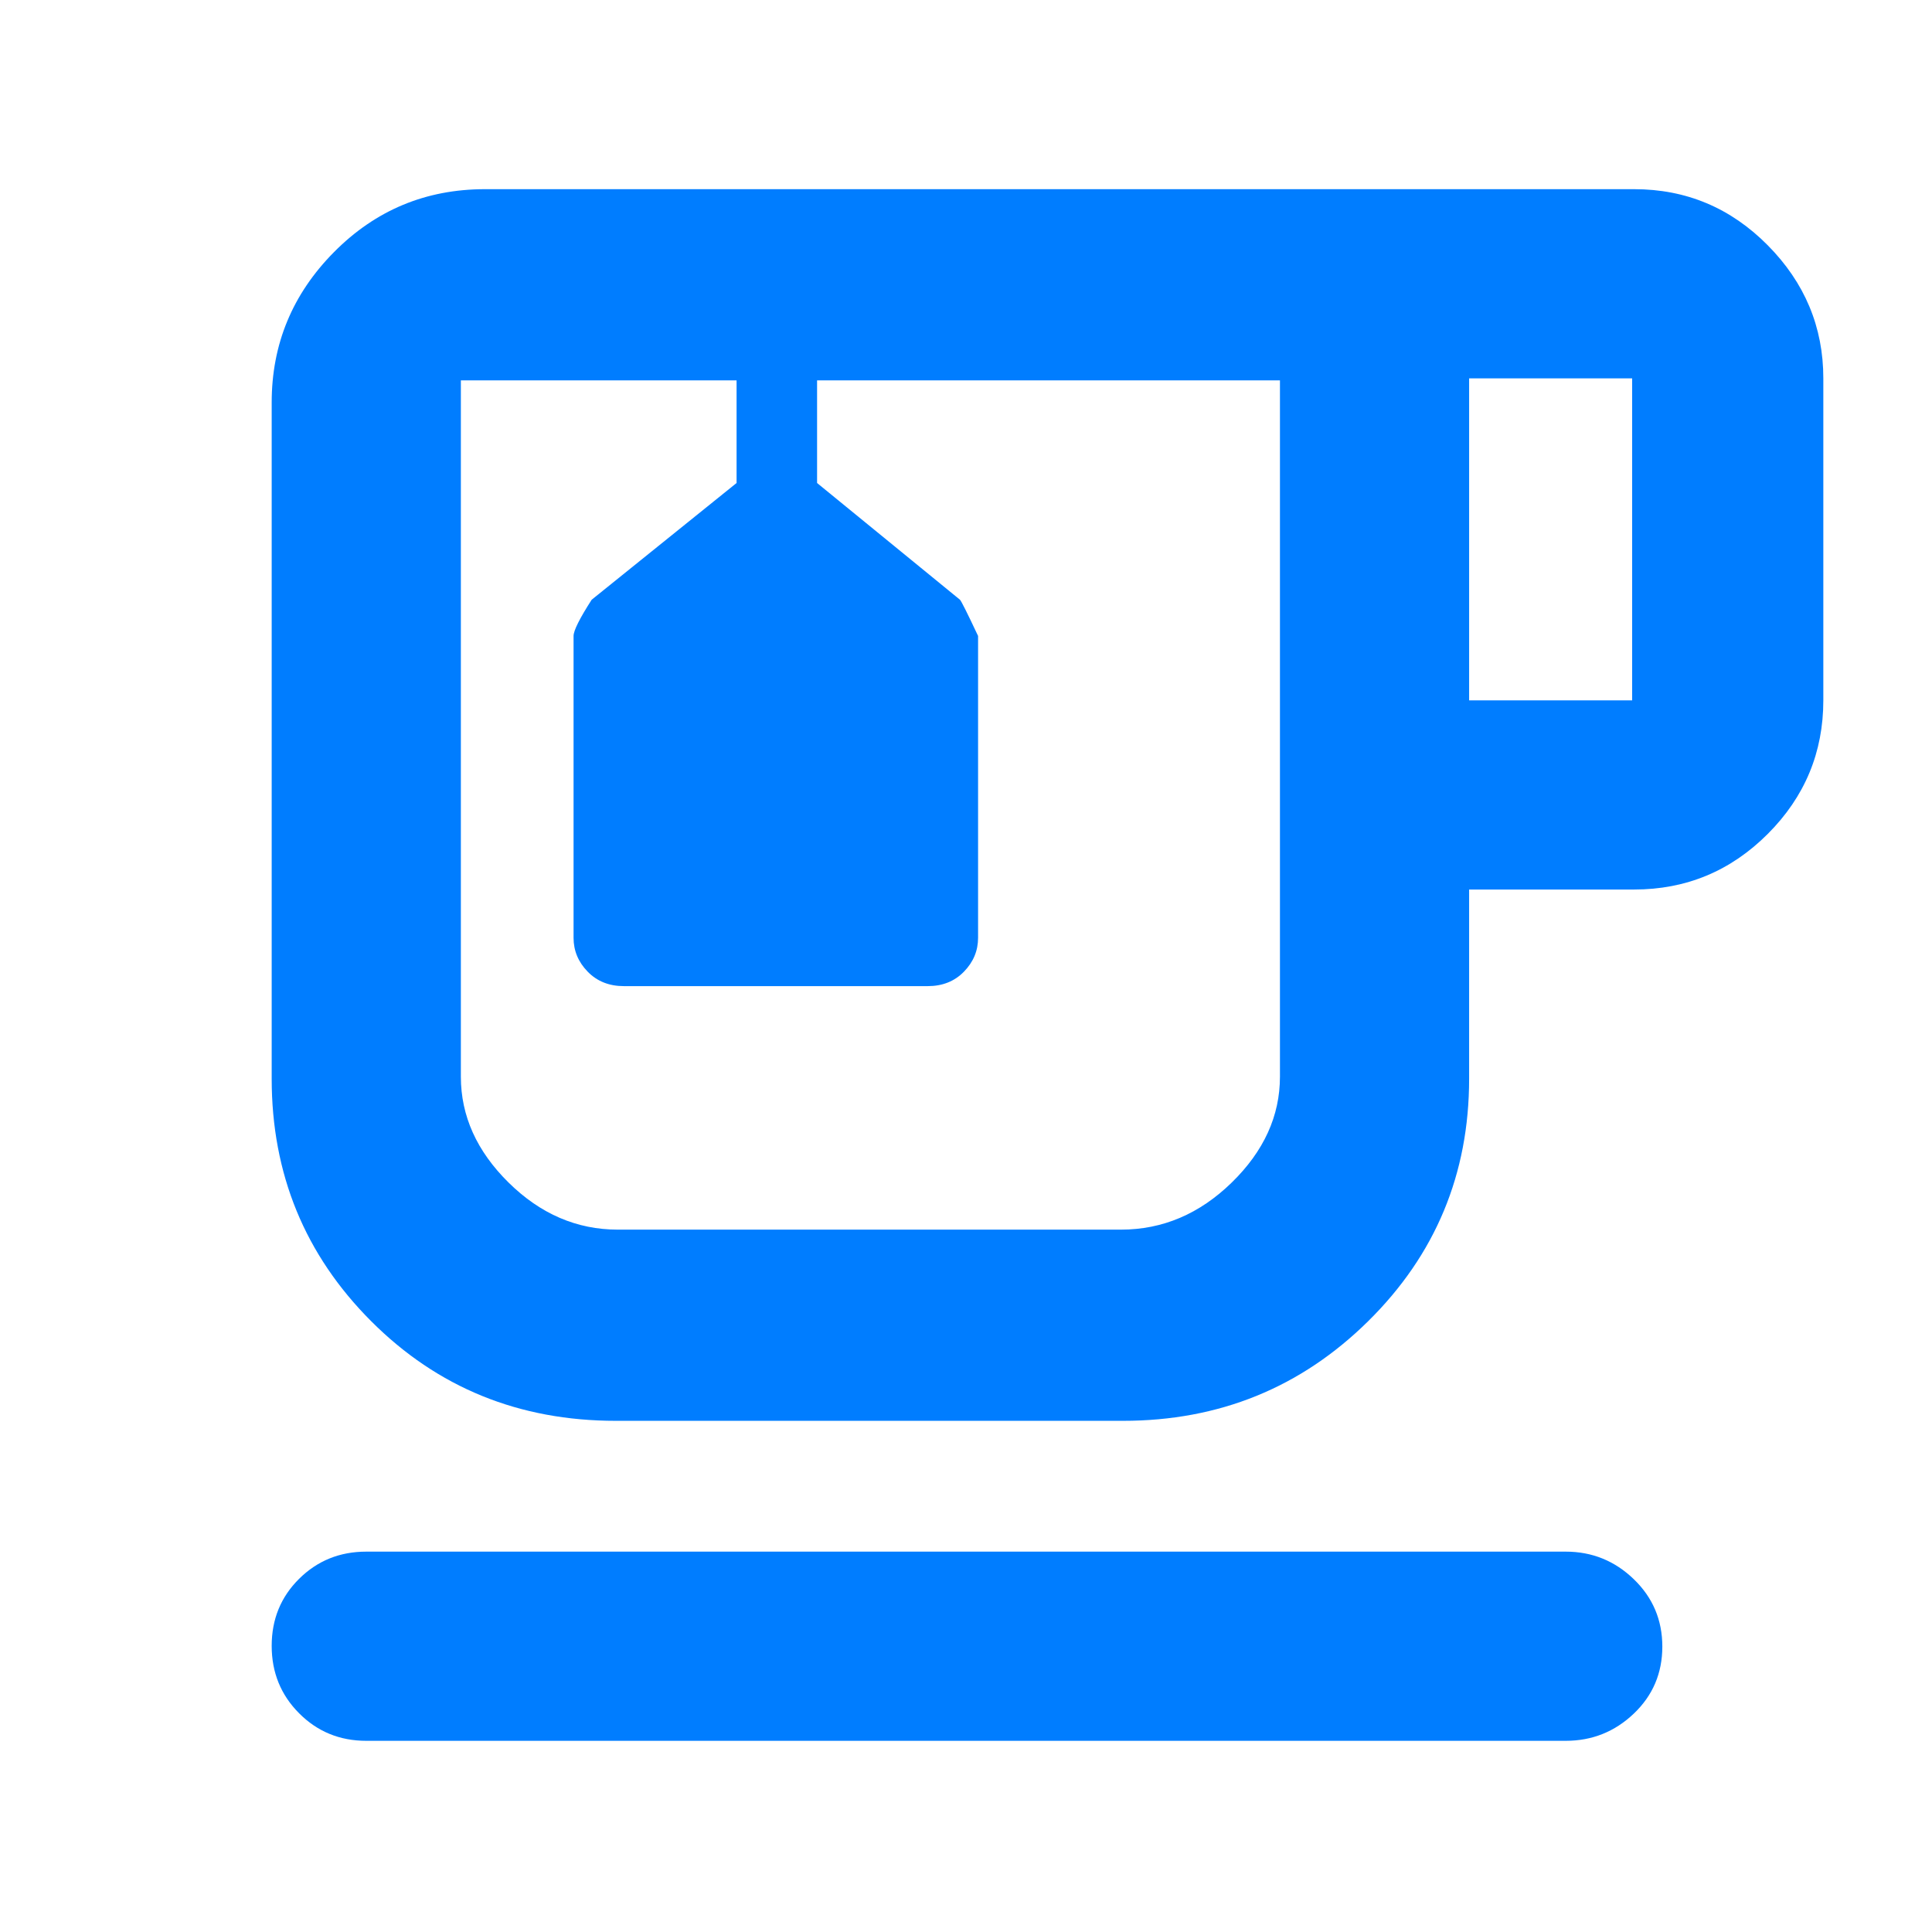<svg xmlns="http://www.w3.org/2000/svg" height="48" viewBox="0 -960 960 960" width="48"><path fill="rgb(0, 125, 255)" d="M182-95q-19.75 0-33.37-13.68Q135-122.35 135-142.18q0-19.82 13.63-33.32Q162.25-189 182-189h596q19.63 0 33.81 13.68Q826-161.65 826-141.82q0 19.82-14.19 33.32Q797.63-95 778-95H182Zm124-159q-72.11 0-121.56-49.5Q135-353 135-424v-336q0-43.47 30.97-74.74Q196.93-866 241-866h571q38.78 0 66.39 27.89Q906-810.21 906-772v160q0 38.75-27.61 66.37Q850.78-518 812-518h-82v94q0 71-50.17 120.5T558-254H306Zm1-517h329-407 78Zm423 159h81v-160h-81v160ZM556.98-349q31.07 0 55.05-23.39Q636-395.77 636-425v-346H406v51l71 58q1 1 9 18v150q0 9.6-7 16.8-7 7.2-18 7.2H310q-11 0-18-7.2t-7-16.8v-150q0-4 9-18l72-58v-51H229v346q0 29.23 23.71 52.61Q276.42-349 307-349h249.98ZM351-771h40-40Z"/></svg>